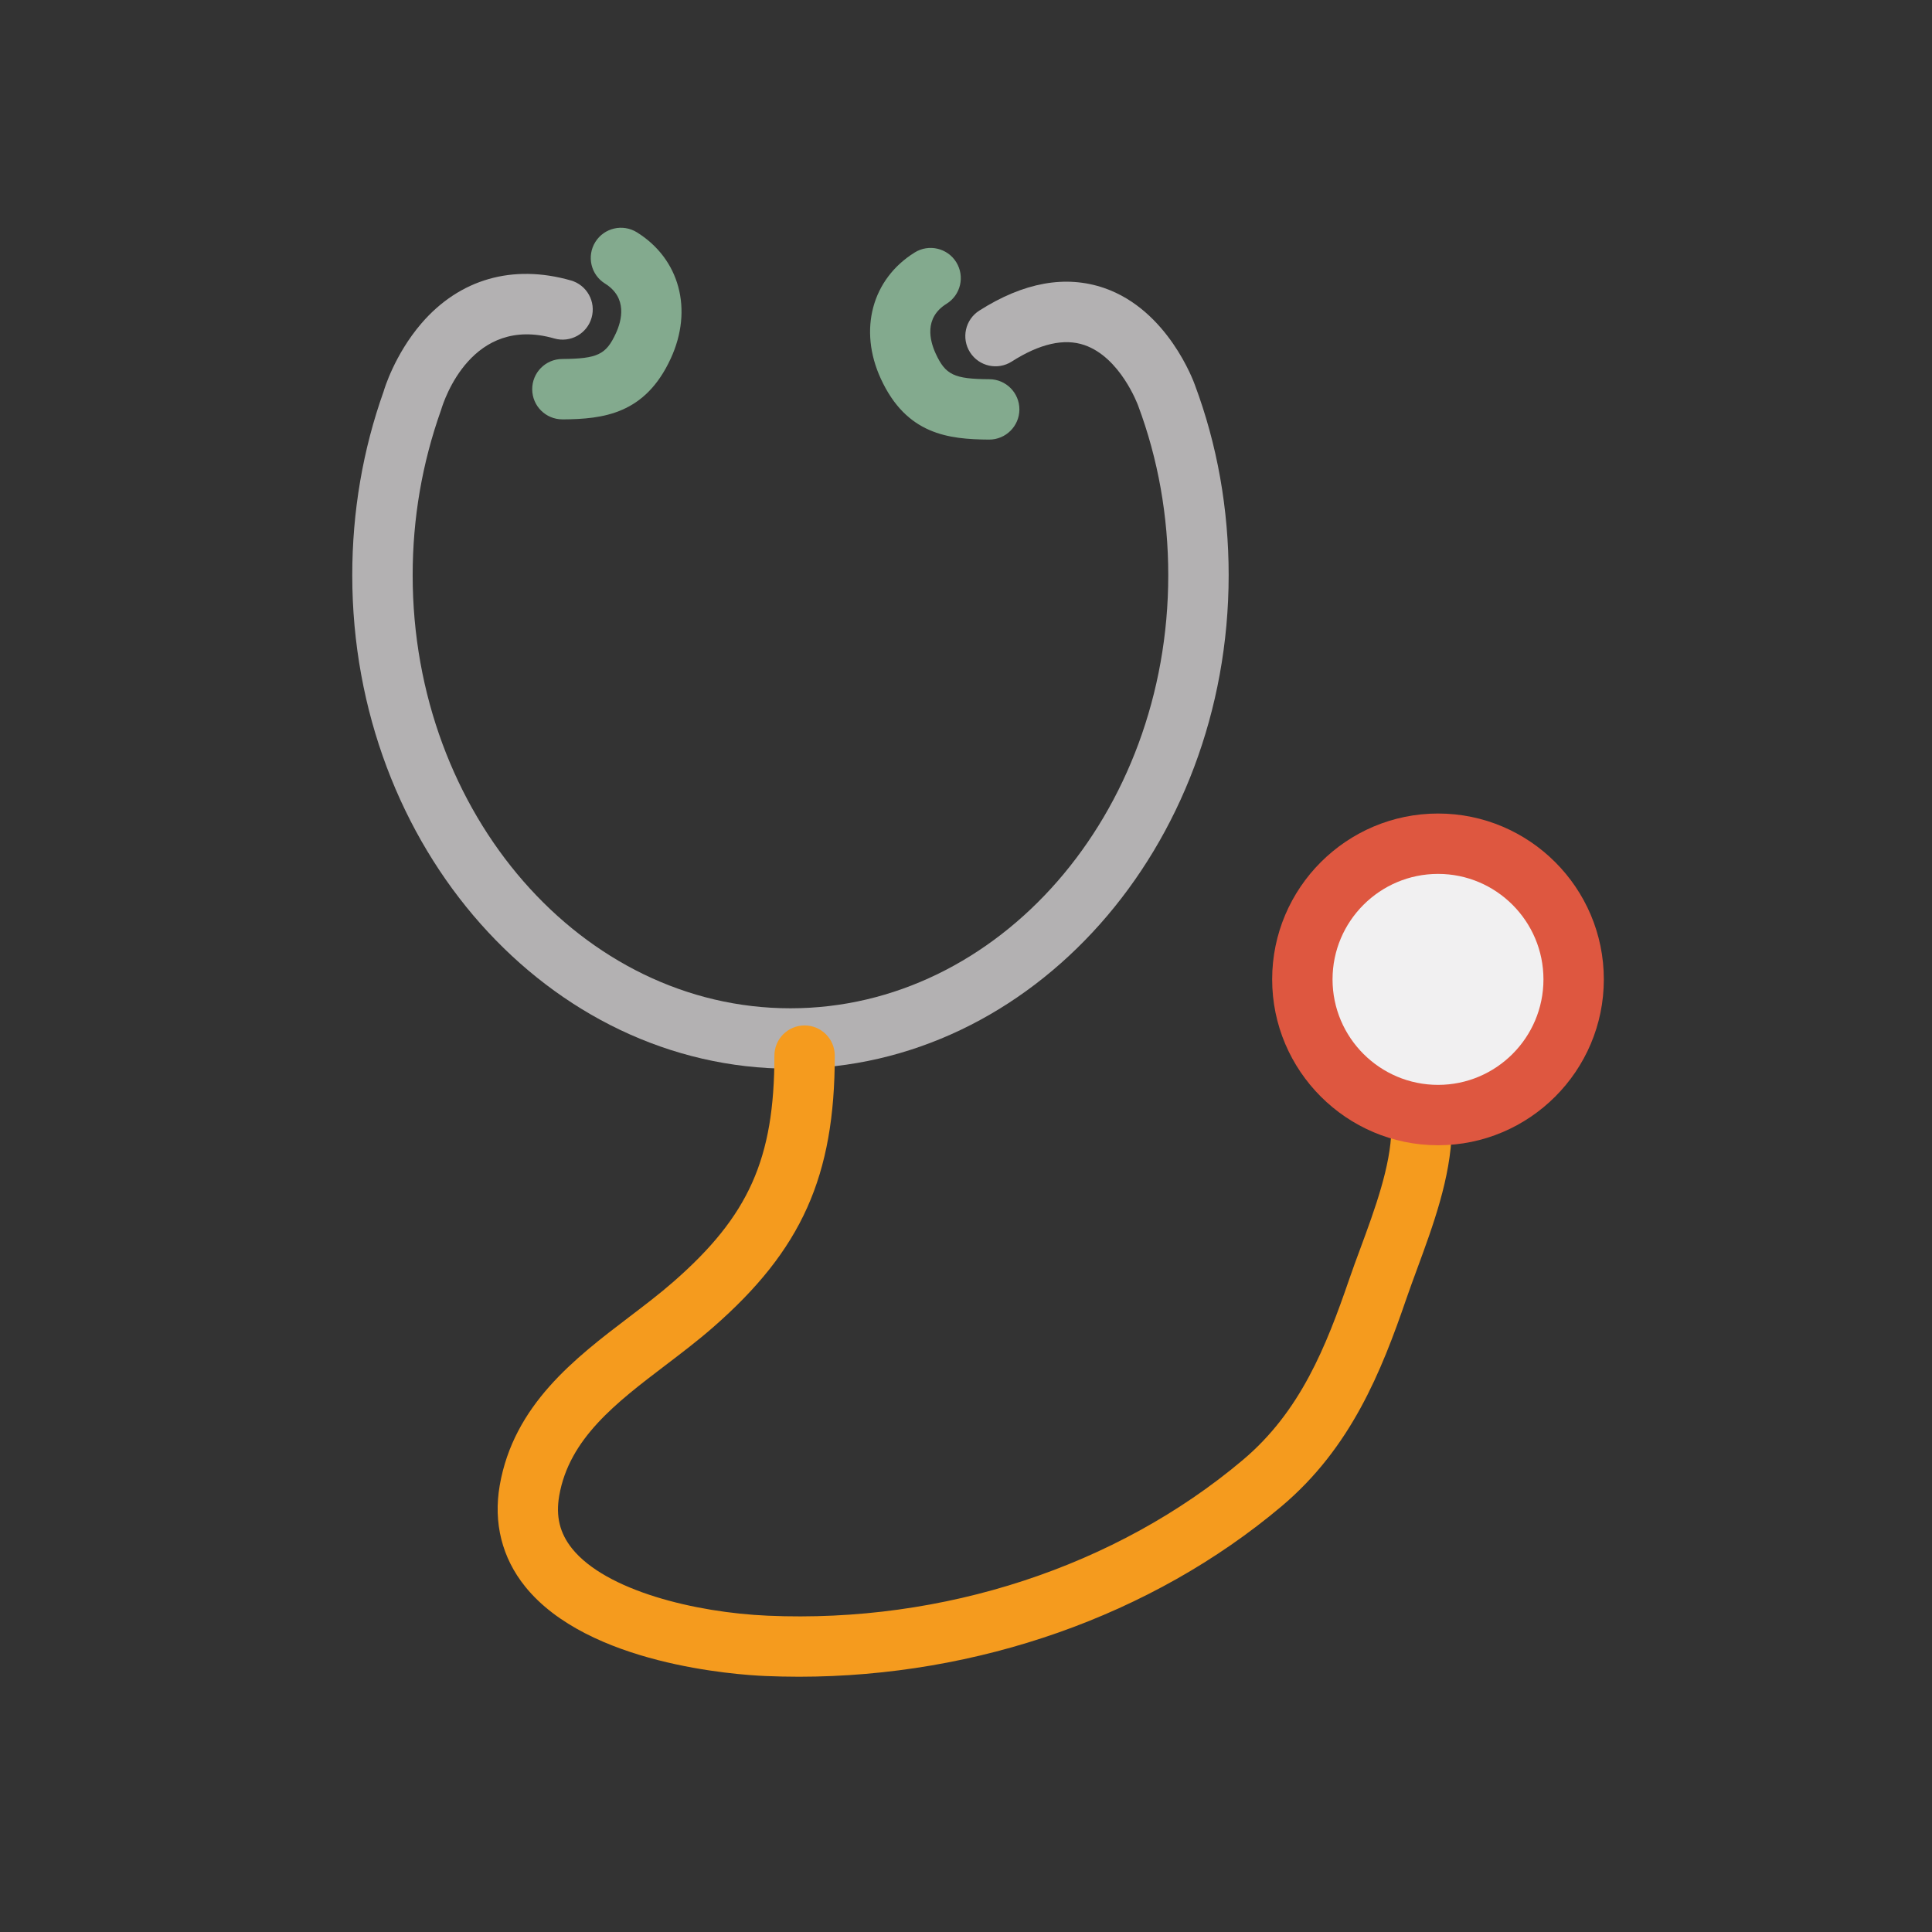 <?xml version="1.0" encoding="utf-8"?>
<!-- Generator: Adobe Illustrator 16.0.0, SVG Export Plug-In . SVG Version: 6.00 Build 0)  -->
<!DOCTYPE svg PUBLIC "-//W3C//DTD SVG 1.1//EN" "http://www.w3.org/Graphics/SVG/1.1/DTD/svg11.dtd">
<svg version="1.1" xmlns="http://www.w3.org/2000/svg" xmlns:xlink="http://www.w3.org/1999/xlink" x="0px" y="0px" width="64px"
	 height="64px" viewBox="0 0 64 64" enable-background="new 0 0 64 64" xml:space="preserve">
<rect x="0" y="0" width="64" height="64" fill="#333333" stroke="none"/>
<g id="Layer_3" display="none">
	<rect x="-192.668" y="-208.866" display="inline" width="654" height="382"/>
</g>
<g id="Layer_4">
</g>
<g id="Layer_1">
	<g id="Layer_2">
	</g>
	<g>
		<path fill="#B3B1B2" d="M26.183,35.402c-8.002,0-14.514-7.332-14.514-16.346c0-2.109,0.351-4.16,1.041-6.095
			c0.017-0.065,0.361-1.212,1.248-2.246c1.264-1.47,3.023-1.976,4.953-1.425c0.53,0.151,0.838,0.705,0.686,1.236
			c-0.15,0.53-0.704,0.839-1.236,0.686c-2.729-0.781-3.652,2.039-3.748,2.363c-0.632,1.776-0.943,3.602-0.943,5.48
			c0,7.91,5.613,14.346,12.514,14.346c6.901,0,12.516-6.436,12.516-14.346c0-1.957-0.336-3.849-1-5.624
			c-0.012-0.03-0.59-1.595-1.781-2.001c-0.668-0.229-1.479-0.044-2.404,0.547c-0.465,0.297-1.084,0.161-1.381-0.306
			c-0.297-0.466-0.16-1.084,0.305-1.381c1.471-0.937,2.863-1.188,4.141-0.748c2.107,0.728,2.965,3.106,3.001,3.206
			c0.741,1.982,1.12,4.109,1.12,6.307C40.698,28.07,34.187,35.402,26.183,35.402z"/>
		<path fill="#F59B1E" d="M26.466,55.544c-0.371,0-0.744-0.009-1.117-0.024c-0.963-0.041-5.873-0.379-7.954-2.965
			c-0.765-0.95-1.056-2.109-0.841-3.35c0.465-2.668,2.497-4.215,4.291-5.58c0.502-0.382,1-0.76,1.457-1.16
			c2.506-2.188,3.351-4.08,3.351-7.496c0-0.553,0.448-1,1-1s1,0.447,1,1c0,3.994-1.093,6.434-4.034,9.002
			c-0.5,0.437-1.04,0.848-1.563,1.246c-1.646,1.252-3.201,2.436-3.531,4.33c-0.119,0.686,0.018,1.243,0.428,1.754
			c1.119,1.389,4.063,2.116,6.482,2.221c5.811,0.256,11.541-1.627,15.728-5.152c1.913-1.609,2.764-3.758,3.535-6.002
			c0.113-0.329,0.239-0.672,0.37-1.023c0.469-1.271,1-2.711,1.024-3.934c0.012-0.545,0.457-0.979,0.999-0.979
			c0.008,0,0.015,0,0.021,0c0.553,0.012,0.99,0.469,0.979,1.02c-0.032,1.56-0.626,3.166-1.148,4.584
			c-0.124,0.338-0.246,0.668-0.354,0.982c-0.832,2.42-1.836,4.943-4.139,6.883C38.155,53.517,32.384,55.543,26.466,55.544z"/>
		<g>
			<circle fill="#F1F0F1" cx="47.635" cy="32.443" r="4.494"/>
			<path fill="#DE5740" d="M47.638,37.938c-3.03,0-5.496-2.466-5.496-5.495s2.466-5.494,5.496-5.494
				c3.027,0,5.491,2.465,5.491,5.494S50.665,37.938,47.638,37.938z M47.638,28.949c-1.928,0-3.496,1.567-3.496,3.494
				c0,1.928,1.568,3.495,3.496,3.495c1.925,0,3.491-1.567,3.491-3.495C51.129,30.517,49.563,28.949,47.638,28.949z"/>
		</g>
		<path fill="#83AA8E" d="M18.63,13.892c-0.55,0-0.996-0.442-1-0.993c-0.004-0.552,0.439-1.003,0.992-1.007
			c1.173-0.009,1.455-0.144,1.781-0.854c0.19-0.412,0.395-1.173-0.362-1.645c-0.469-0.291-0.612-0.908-0.32-1.377
			s0.909-0.611,1.378-0.32c1.416,0.881,1.867,2.561,1.122,4.177c-0.847,1.846-2.235,2.01-3.584,2.02
			C18.634,13.892,18.632,13.892,18.63,13.892z"/>
		<path fill="#83AA8E" d="M32.769,14.562c-0.002,0-0.004,0-0.006,0c-1.35-0.009-2.738-0.171-3.586-2.019
			c-0.744-1.619-0.293-3.299,1.123-4.179c0.469-0.292,1.086-0.147,1.377,0.321c0.291,0.47,0.148,1.086-0.321,1.378
			c-0.757,0.47-0.552,1.231-0.362,1.645c0.326,0.711,0.609,0.847,1.781,0.854c0.552,0.003,0.997,0.454,0.994,1.006
			C33.765,14.117,33.317,14.562,32.769,14.562z"/>
	</g>
</g>
</svg>
